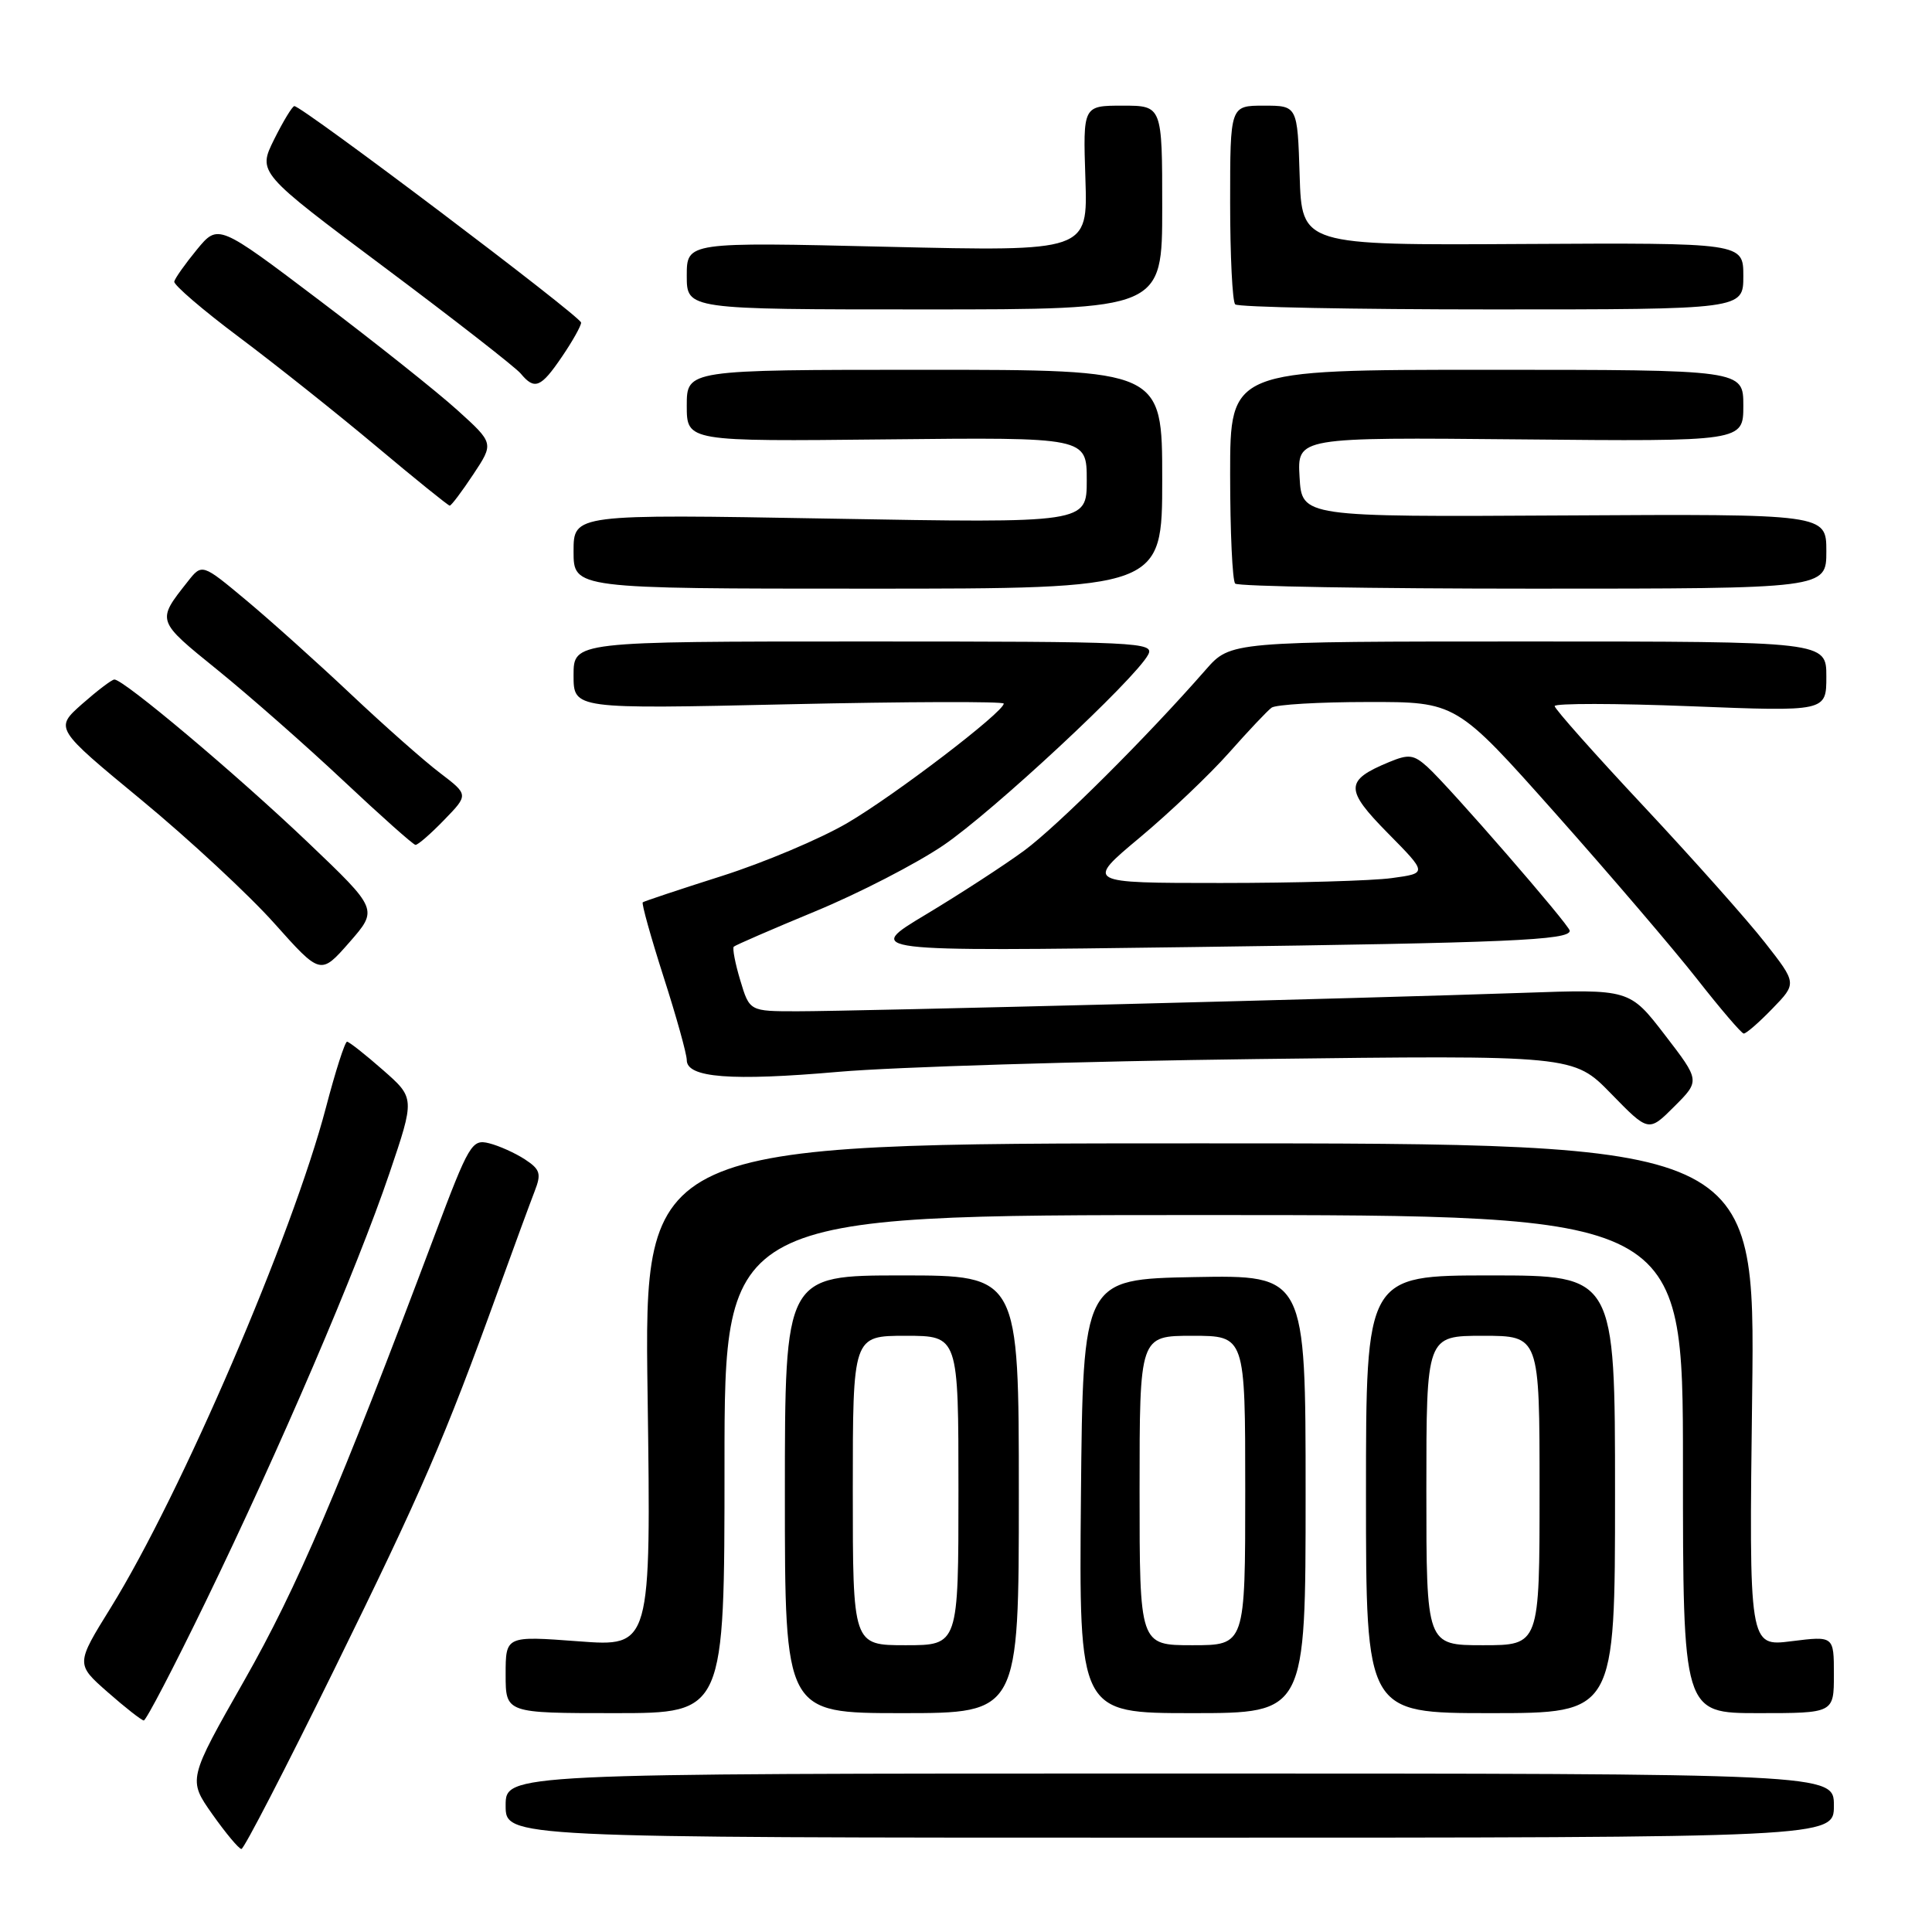 <?xml version="1.0" encoding="UTF-8" standalone="no"?>
<!DOCTYPE svg PUBLIC "-//W3C//DTD SVG 1.1//EN" "http://www.w3.org/Graphics/SVG/1.1/DTD/svg11.dtd" >
<svg xmlns="http://www.w3.org/2000/svg" xmlns:xlink="http://www.w3.org/1999/xlink" version="1.1" viewBox="0 0 256 256">
 <g >
 <path fill="currentColor"
d=" M 44.27 221.25 C 55.93 197.52 58.87 190.73 66.01 171.00 C 68.10 165.22 70.28 159.30 70.85 157.83 C 71.75 155.52 71.58 154.95 69.55 153.62 C 68.26 152.78 66.13 151.82 64.81 151.49 C 62.53 150.92 62.16 151.54 57.59 163.69 C 44.89 197.46 39.37 210.36 32.38 222.65 C 24.90 235.80 24.90 235.80 28.14 240.40 C 29.93 242.93 31.66 245.00 31.99 245.00 C 32.33 245.00 37.85 234.31 44.27 221.25 Z  M 243.00 239.25 C 243.00 235.00 243.00 235.00 155.00 235.00 C 67.00 235.00 67.00 235.00 67.00 239.25 C 67.00 243.50 67.00 243.50 155.00 243.50 C 243.00 243.50 243.00 243.50 243.00 239.25 Z  M 27.24 212.25 C 37.07 192.00 47.28 168.19 51.59 155.50 C 54.98 145.50 54.98 145.50 50.74 141.78 C 48.41 139.73 46.27 138.05 45.99 138.03 C 45.71 138.01 44.45 141.94 43.19 146.75 C 38.74 163.69 24.00 197.95 14.69 213.00 C 10.04 220.50 10.04 220.50 14.27 224.22 C 16.60 226.27 18.75 227.95 19.05 227.97 C 19.35 227.99 23.04 220.91 27.24 212.25 Z  M 96.00 194.00 C 96.00 161.00 96.00 161.00 159.50 161.00 C 223.00 161.00 223.00 161.00 223.00 194.00 C 223.00 227.00 223.00 227.00 233.00 227.00 C 243.00 227.00 243.00 227.00 243.00 221.88 C 243.00 216.77 243.00 216.77 237.38 217.47 C 231.75 218.18 231.75 218.18 232.17 184.84 C 232.58 151.50 232.58 151.50 158.96 151.50 C 85.34 151.50 85.34 151.50 85.81 184.85 C 86.27 218.21 86.27 218.21 76.64 217.48 C 67.00 216.76 67.00 216.76 67.00 221.88 C 67.00 227.00 67.00 227.00 81.50 227.00 C 96.00 227.00 96.00 227.00 96.00 194.00 Z  M 135.00 198.00 C 135.00 169.00 135.00 169.00 119.50 169.00 C 104.00 169.00 104.00 169.00 104.00 198.00 C 104.00 227.00 104.00 227.00 119.50 227.00 C 135.00 227.00 135.00 227.00 135.00 198.00 Z  M 173.00 197.97 C 173.00 168.95 173.00 168.95 158.25 169.22 C 143.50 169.50 143.50 169.50 143.23 198.25 C 142.97 227.00 142.97 227.00 157.98 227.00 C 173.00 227.00 173.00 227.00 173.00 197.97 Z  M 214.00 198.00 C 214.00 169.00 214.00 169.00 197.50 169.00 C 181.00 169.00 181.00 169.00 181.00 198.00 C 181.00 227.00 181.00 227.00 197.50 227.00 C 214.00 227.00 214.00 227.00 214.00 198.00 Z  M 220.60 137.13 C 215.93 131.06 215.93 131.06 201.72 131.56 C 181.70 132.26 113.27 134.00 105.65 134.00 C 99.32 134.00 99.32 134.00 98.09 129.90 C 97.41 127.65 97.03 125.64 97.23 125.44 C 97.43 125.24 102.29 123.13 108.04 120.75 C 113.80 118.37 121.42 114.44 125.00 112.01 C 131.53 107.58 150.37 90.04 152.13 86.76 C 153.02 85.10 150.98 85.00 114.54 85.00 C 76.00 85.00 76.00 85.00 76.00 89.48 C 76.00 93.96 76.00 93.96 104.50 93.32 C 120.18 92.97 133.00 92.93 133.00 93.23 C 133.00 94.35 118.56 105.38 112.28 109.05 C 108.70 111.15 101.20 114.31 95.63 116.08 C 90.06 117.85 85.35 119.42 85.17 119.56 C 84.99 119.70 86.23 124.14 87.92 129.42 C 89.62 134.70 91.00 139.67 91.00 140.47 C 91.00 142.81 96.87 143.27 111.15 142.02 C 118.49 141.38 143.40 140.62 166.50 140.33 C 208.50 139.81 208.50 139.81 213.47 144.91 C 218.45 150.02 218.45 150.02 221.86 146.61 C 225.27 143.20 225.27 143.20 220.60 137.13 Z  M 234.85 133.65 C 238.10 130.30 238.10 130.30 233.87 124.90 C 231.55 121.93 224.33 113.82 217.83 106.87 C 211.32 99.92 206.00 93.93 206.00 93.56 C 206.00 93.18 214.10 93.19 224.00 93.58 C 242.00 94.29 242.00 94.29 242.00 89.65 C 242.00 85.00 242.00 85.00 202.52 85.00 C 163.05 85.00 163.05 85.00 159.77 88.74 C 151.99 97.64 140.14 109.44 135.71 112.71 C 133.07 114.65 127.22 118.45 122.71 121.16 C 114.50 126.08 114.50 126.08 158.00 125.49 C 199.89 124.93 208.00 124.58 208.00 123.33 C 208.00 122.62 192.00 104.20 189.14 101.62 C 187.32 99.98 186.66 99.90 184.06 100.98 C 178.19 103.41 178.17 104.59 183.91 110.41 C 189.14 115.71 189.14 115.71 184.43 116.35 C 181.84 116.71 171.64 117.00 161.77 117.00 C 143.82 117.00 143.82 117.00 151.03 110.98 C 154.99 107.67 160.32 102.60 162.86 99.73 C 165.41 96.85 167.94 94.17 168.49 93.77 C 169.05 93.36 174.78 93.02 181.23 93.02 C 192.96 93.00 192.96 93.00 206.08 107.75 C 213.29 115.86 221.74 125.74 224.85 129.70 C 227.96 133.67 230.75 136.93 231.05 136.95 C 231.36 136.98 233.07 135.49 234.85 133.65 Z  M 40.81 111.63 C 31.30 102.57 16.32 89.97 15.15 90.04 C 14.79 90.06 12.87 91.53 10.87 93.29 C 7.24 96.51 7.24 96.51 18.74 106.00 C 25.07 111.23 33.00 118.59 36.36 122.36 C 42.48 129.21 42.48 129.21 46.30 124.86 C 50.11 120.50 50.11 120.50 40.81 111.63 Z  M 58.85 108.65 C 62.09 105.31 62.09 105.31 58.30 102.42 C 56.21 100.84 50.90 96.14 46.50 91.99 C 42.10 87.84 35.86 82.24 32.64 79.55 C 26.77 74.65 26.77 74.65 24.86 77.08 C 20.73 82.31 20.69 82.19 28.83 88.78 C 33.05 92.20 40.55 98.80 45.50 103.45 C 50.45 108.10 54.75 111.93 55.05 111.95 C 55.36 111.98 57.07 110.49 58.85 108.65 Z  M 154.00 63.50 C 154.00 49.00 154.00 49.00 122.50 49.00 C 91.00 49.00 91.00 49.00 91.00 53.75 C 91.00 58.50 91.00 58.50 117.50 58.22 C 144.00 57.94 144.00 57.94 144.00 63.63 C 144.00 69.32 144.00 69.32 110.00 68.72 C 76.00 68.12 76.00 68.12 76.00 73.06 C 76.00 78.00 76.00 78.00 115.00 78.00 C 154.00 78.00 154.00 78.00 154.00 63.50 Z  M 242.00 73.05 C 242.00 68.10 242.00 68.10 207.25 68.30 C 172.50 68.50 172.50 68.50 172.20 63.22 C 171.89 57.94 171.89 57.94 201.45 58.22 C 231.00 58.50 231.00 58.50 231.00 53.75 C 231.00 49.00 231.00 49.00 197.00 49.00 C 163.00 49.00 163.00 49.00 163.00 62.83 C 163.00 70.44 163.30 76.97 163.67 77.33 C 164.03 77.70 181.81 78.00 203.17 78.00 C 242.00 78.00 242.00 78.00 242.00 73.05 Z  M 62.71 62.86 C 65.45 58.73 65.45 58.73 60.61 54.35 C 57.95 51.94 49.73 45.40 42.34 39.81 C 28.91 29.65 28.91 29.65 26.09 33.07 C 24.54 34.96 23.19 36.86 23.09 37.31 C 23.00 37.75 26.87 41.08 31.71 44.70 C 36.54 48.32 44.71 54.82 49.86 59.14 C 55.01 63.46 59.39 67.00 59.59 67.00 C 59.80 67.00 61.20 65.14 62.71 62.86 Z  M 74.46 47.27 C 75.86 45.22 77.00 43.18 77.00 42.75 C 77.00 41.96 39.94 13.98 39.00 14.06 C 38.73 14.08 37.52 16.07 36.32 18.48 C 34.15 22.87 34.15 22.87 50.96 35.44 C 60.20 42.35 68.32 48.68 69.00 49.50 C 70.84 51.72 71.67 51.38 74.46 47.27 Z  M 154.00 27.50 C 154.00 14.00 154.00 14.00 148.75 14.00 C 143.50 14.00 143.50 14.00 143.82 23.66 C 144.14 33.32 144.14 33.32 117.57 32.70 C 91.00 32.07 91.00 32.07 91.00 36.54 C 91.00 41.00 91.00 41.00 122.50 41.00 C 154.00 41.00 154.00 41.00 154.00 27.50 Z  M 231.00 36.58 C 231.00 32.17 231.00 32.17 201.75 32.33 C 172.50 32.50 172.50 32.50 172.21 23.25 C 171.92 14.00 171.92 14.00 167.46 14.00 C 163.00 14.00 163.00 14.00 163.00 26.83 C 163.00 33.89 163.30 39.97 163.67 40.33 C 164.03 40.70 179.33 41.00 197.67 41.00 C 231.00 41.00 231.00 41.00 231.00 36.58 Z  M 113.00 197.50 C 113.00 177.00 113.00 177.00 120.00 177.00 C 127.00 177.00 127.00 177.00 127.00 197.50 C 127.00 218.00 127.00 218.00 120.00 218.00 C 113.00 218.00 113.00 218.00 113.00 197.50 Z  M 151.00 197.50 C 151.00 177.00 151.00 177.00 158.00 177.00 C 165.00 177.00 165.00 177.00 165.00 197.50 C 165.00 218.00 165.00 218.00 158.00 218.00 C 151.00 218.00 151.00 218.00 151.00 197.50 Z  M 189.00 197.50 C 189.00 177.00 189.00 177.00 196.50 177.00 C 204.00 177.00 204.00 177.00 204.00 197.50 C 204.00 218.00 204.00 218.00 196.50 218.00 C 189.00 218.00 189.00 218.00 189.00 197.50 Z "/>
</g>
</svg>